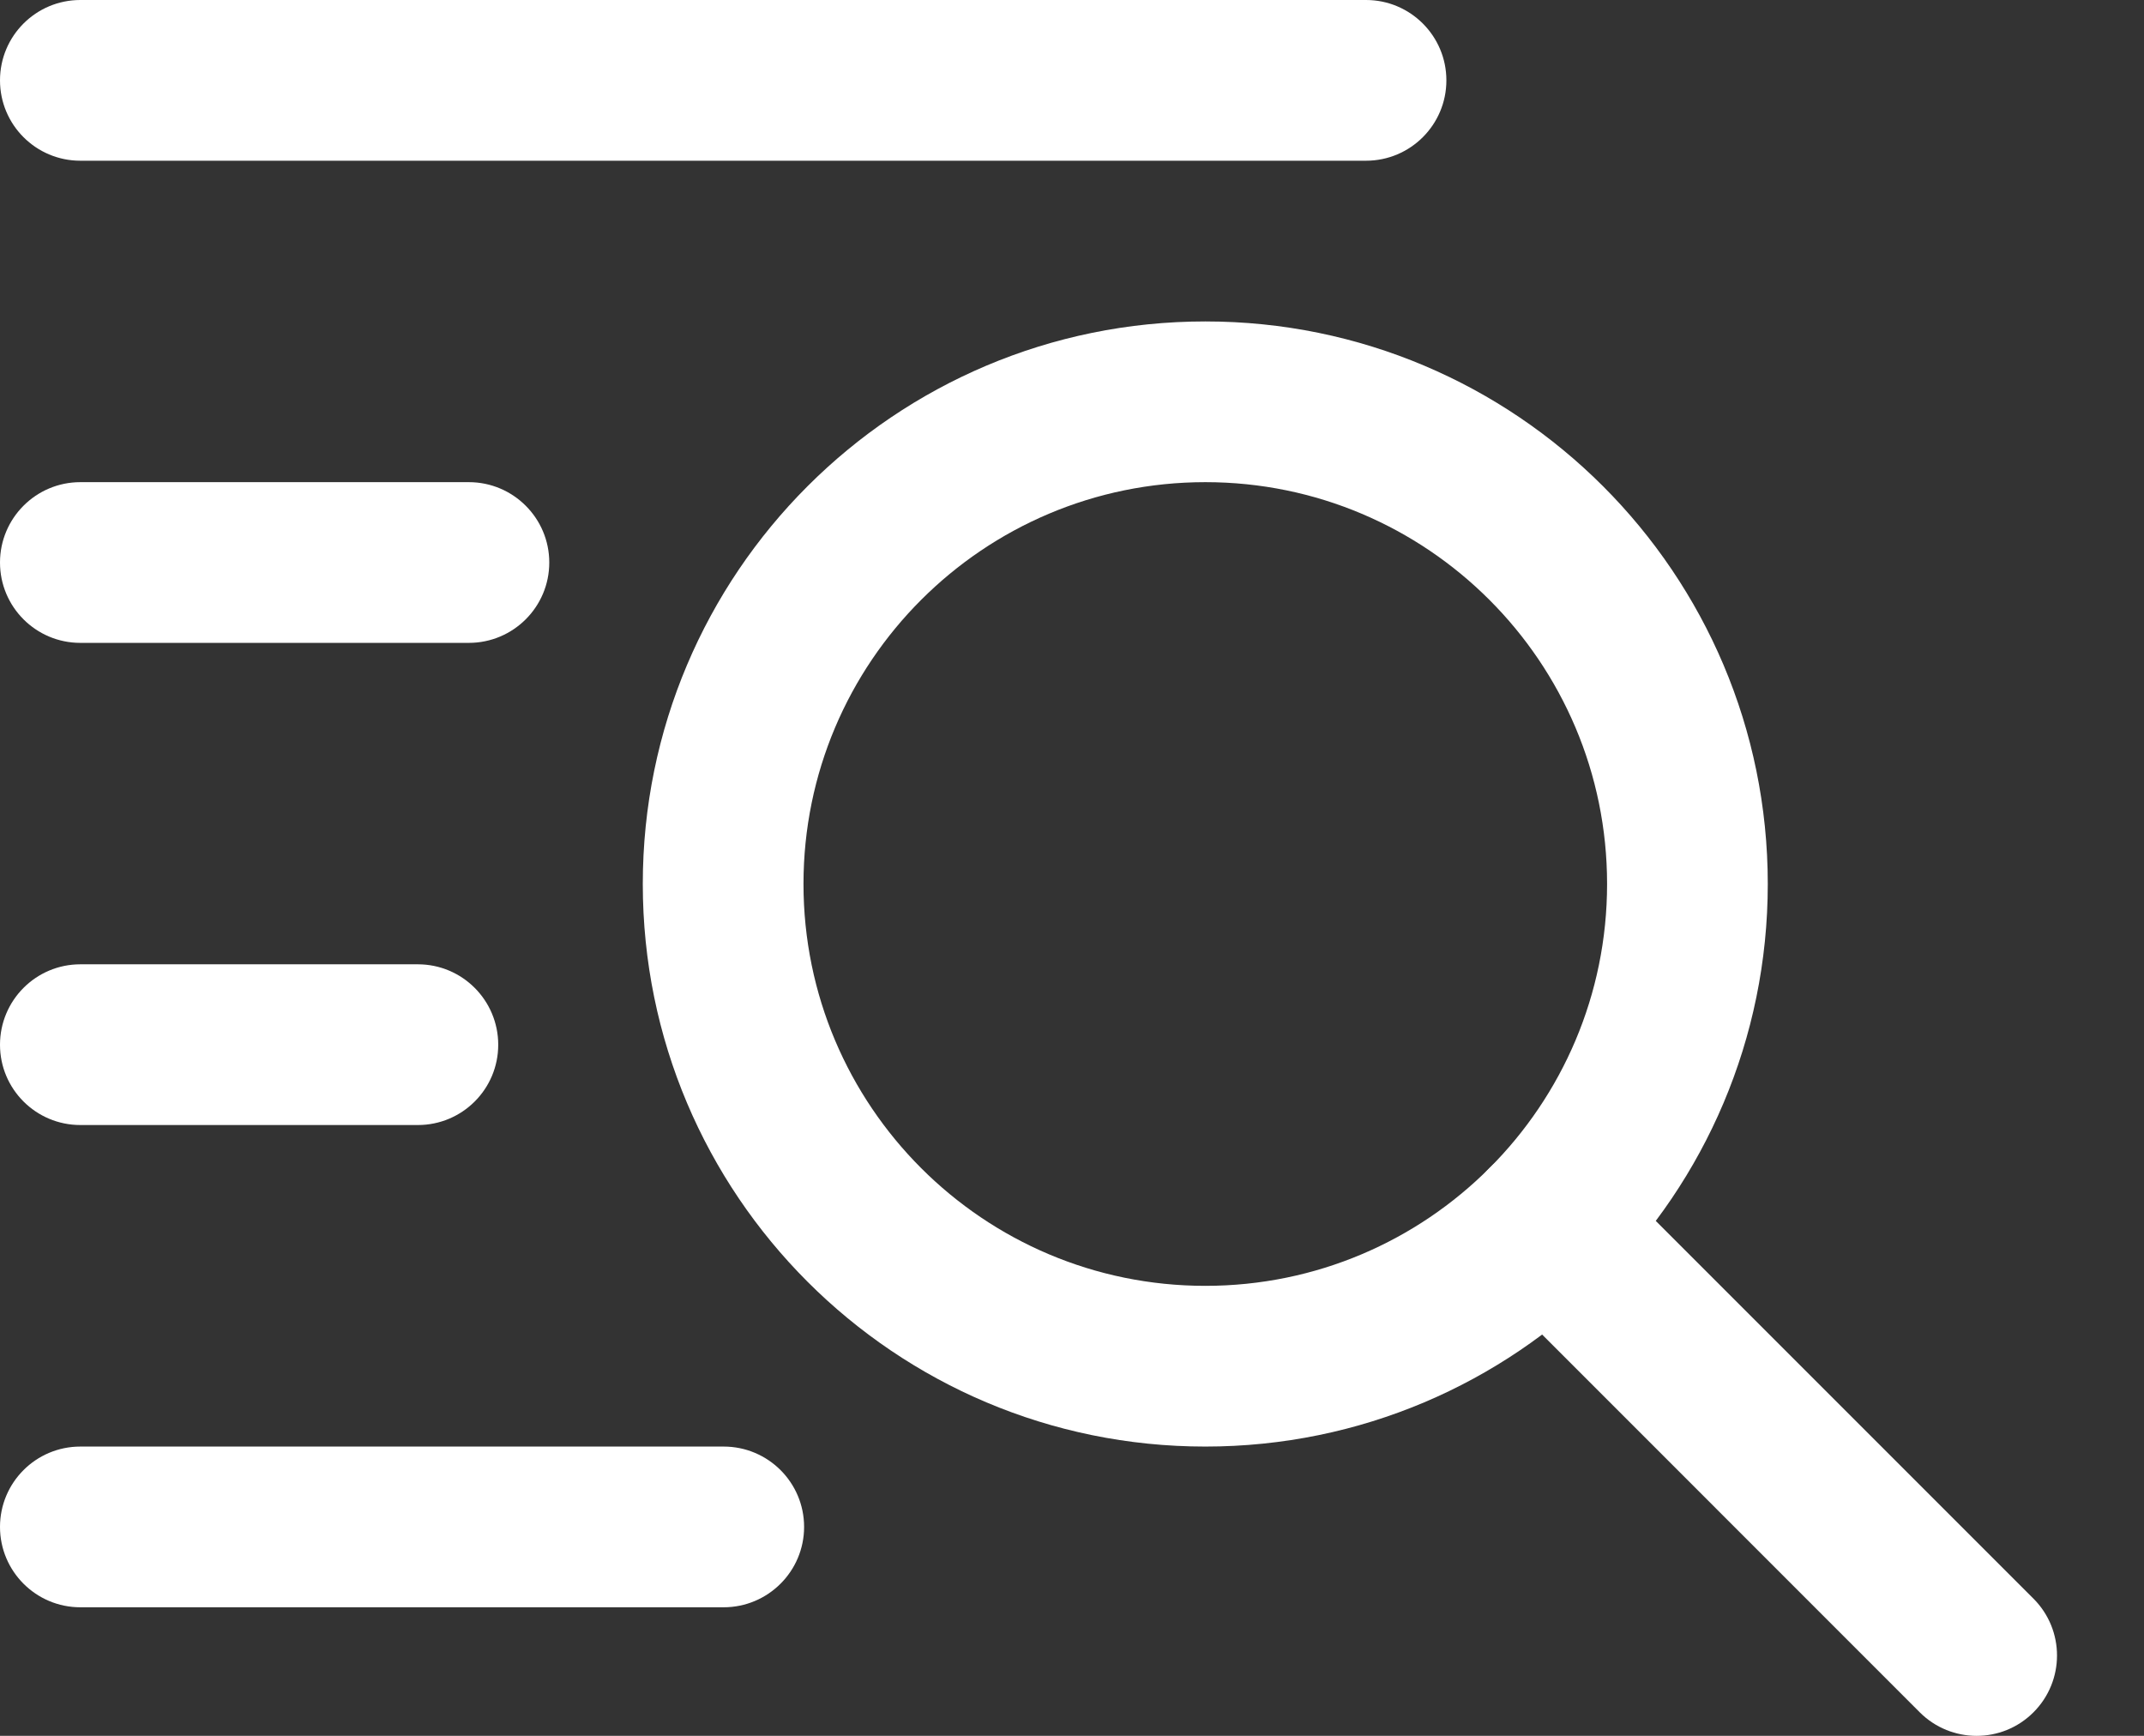 <svg width="21" height="17" viewBox="0 0 21 17" fill="none" xmlns="http://www.w3.org/2000/svg">
<rect x="0" y="0" width="21" height="17" fill="#333333" stroke="none"/>
<path fill-rule="evenodd" clip-rule="evenodd" d="M11.806 4.722C9.632 4.722 7.87 6.484 7.87 8.657C7.87 10.831 9.632 12.593 11.806 12.593C13.979 12.593 15.741 10.831 15.741 8.657C15.741 6.484 13.979 4.722 11.806 4.722ZM6.296 8.657C6.296 5.615 8.763 3.148 11.806 3.148C14.848 3.148 17.315 5.615 17.315 8.657C17.315 11.7 14.848 14.167 11.806 14.167C8.763 14.167 6.296 11.7 6.296 8.657Z" fill="white"/>
<path fill-rule="evenodd" clip-rule="evenodd" d="M14.588 11.44C14.895 11.133 15.394 11.133 15.701 11.44L19.917 15.656C20.225 15.964 20.225 16.462 19.917 16.77C19.61 17.077 19.112 17.077 18.804 16.77L14.588 12.553C14.281 12.246 14.281 11.747 14.588 11.44Z" fill="white"/>
<path fill-rule="evenodd" clip-rule="evenodd" d="M0 0.787C0 0.352 0.352 0 0.787 0H13.38C13.814 0 14.167 0.352 14.167 0.787C14.167 1.222 13.814 1.574 13.38 1.574H0.787C0.352 1.574 0 1.222 0 0.787Z" fill="white"/>
<path fill-rule="evenodd" clip-rule="evenodd" d="M0 5.509C0 5.075 0.352 4.722 0.787 4.722H4.592C5.027 4.722 5.38 5.075 5.38 5.509C5.38 5.944 5.027 6.296 4.592 6.296H0.787C0.352 6.296 0 5.944 0 5.509Z" fill="white"/>
<path fill-rule="evenodd" clip-rule="evenodd" d="M0 10.232C0 9.797 0.352 9.444 0.787 9.444H4.093C4.528 9.444 4.88 9.797 4.88 10.232C4.88 10.666 4.528 11.018 4.093 11.018H0.787C0.352 11.018 0 10.666 0 10.232Z" fill="white"/>
<path fill-rule="evenodd" clip-rule="evenodd" d="M0 14.954C0 14.519 0.352 14.167 0.787 14.167H7.088C7.523 14.167 7.876 14.519 7.876 14.954C7.876 15.388 7.523 15.741 7.088 15.741H0.787C0.352 15.741 0 15.388 0 14.954Z" fill="white"/>
</svg>
